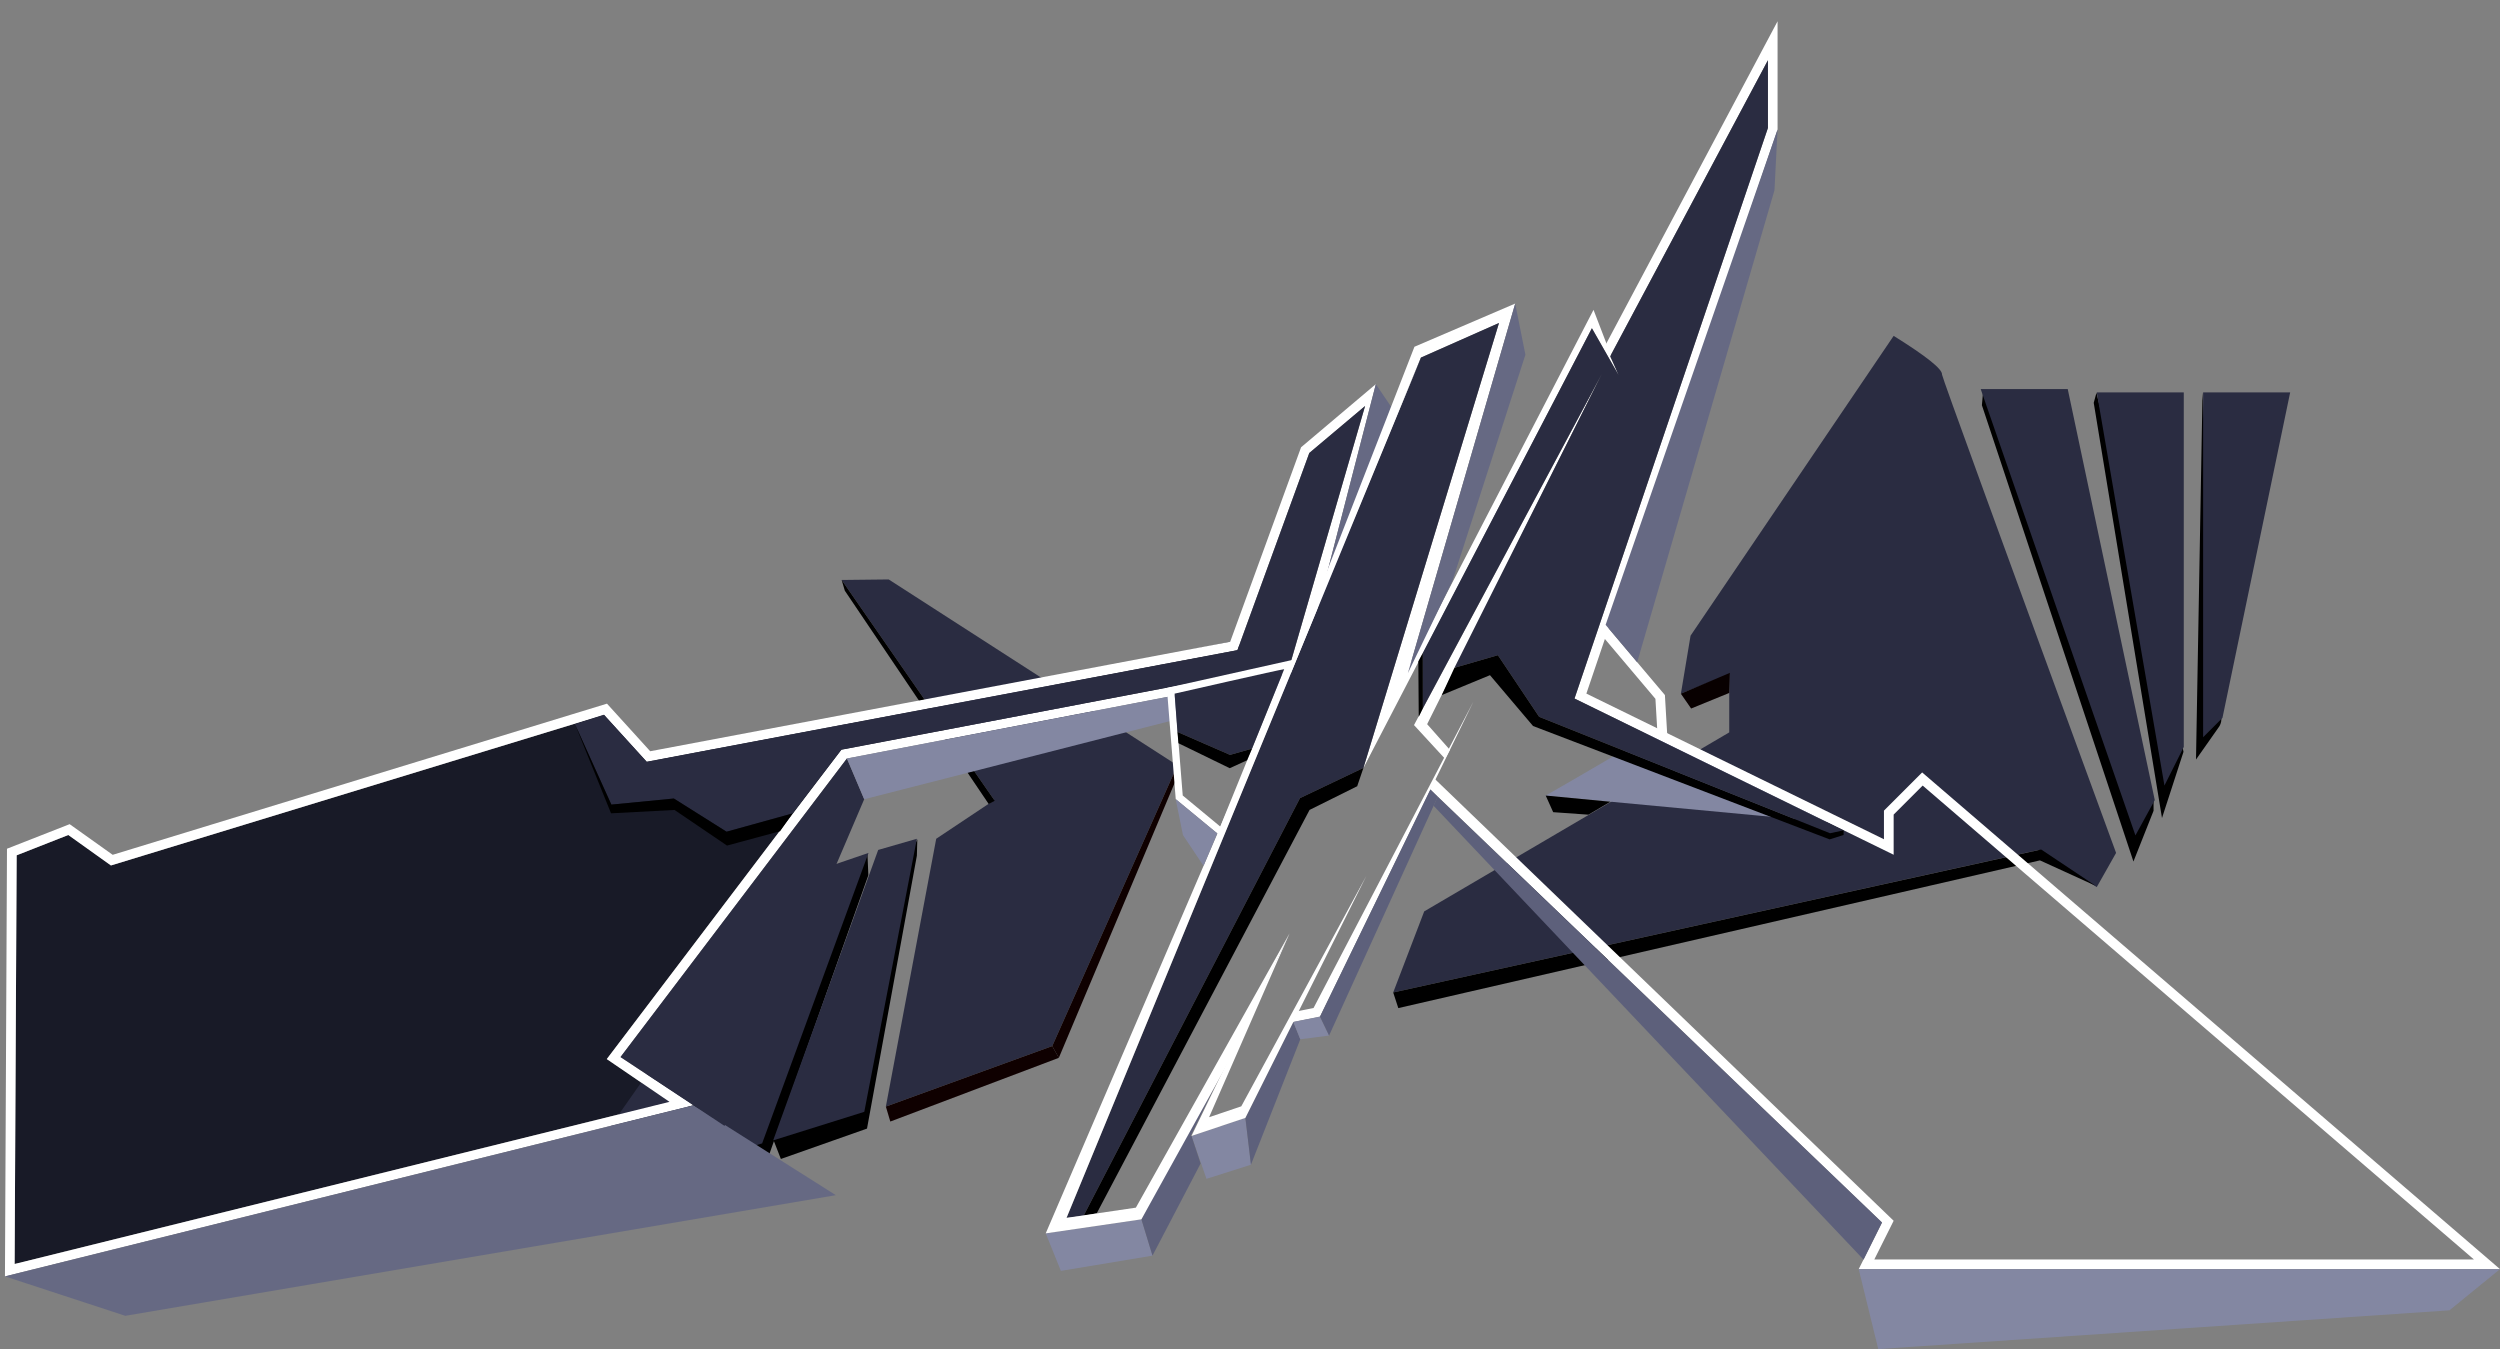 <?xml version="1.0" encoding="UTF-8" standalone="no"?>
<!-- Generator: Gravit.io -->

<svg
   style="isolation:isolate"
   viewBox="0 0 258.502 139.495"
   width="258.502pt"
   height="139.495pt"
   version="1.1"
   id="svg314"
   sodipodi:docname="logo.svg"
   inkscape:version="1.1.1 (3bf5ae0d25, 2021-09-20)"
   xmlns:inkscape="http://www.inkscape.org/namespaces/inkscape"
   xmlns:sodipodi="http://sodipodi.sourceforge.net/DTD/sodipodi-0.dtd"
   xmlns="http://www.w3.org/2000/svg"
   xmlns:svg="http://www.w3.org/2000/svg">
  <rect x="0" y="0" width="258.502" height="139.495" fill="#808080" stroke="none"/>
  <sodipodi:namedview
     id="namedview316"
     pagecolor="#ffffff"
     bordercolor="#666666"
     borderopacity="1.0"
     inkscape:pageshadow="2"
     inkscape:pageopacity="0.0"
     inkscape:pagecheckerboard="0"
     inkscape:document-units="pt"
     showgrid="false"
     inkscape:zoom="4"
     inkscape:cx="161.625"
     inkscape:cy="125.75"
     inkscape:window-width="1920"
     inkscape:window-height="1011"
     inkscape:window-x="0"
     inkscape:window-y="0"
     inkscape:window-maximized="1"
     inkscape:current-layer="block1" />
  <defs
     id="defs195">
    <clipPath
       id="_clipPath_VL4lQNFTekCiBlrKs3lIcRmLPUe8LF3L">
      <rect
         width="257.7"
         height="131.15"
         id="rect192"
         x="0"
         y="0" />
    </clipPath>
  </defs>
  <g
     inkscape:groupmode="layer"
     id="layer1"
     inkscape:label="background"
     style="display:none"
     transform="translate(0.802,0.349)"
     sodipodi:insensitive="true">
    <rect
       style="fill:#505269;fill-opacity:1;fill-rule:evenodd;stroke:none;stroke-width:0.775"
       id="rect421"
       width="258.503"
       height="140.241"
       x="-0.802"
       y="-0.349" />
  </g>
  <g
     inkscape:groupmode="layer"
     id="layer10"
     inkscape:label="background 1"
     sodipodi:insensitive="true">
    <path
       style="font-variation-settings:normal;opacity:1;vector-effect:none;fill:#181a27;fill-opacity:1;stroke:none;stroke-width:14.173;stroke-linecap:butt;stroke-linejoin:miter;stroke-miterlimit:4;stroke-dasharray:none;stroke-dashoffset:0;stroke-opacity:1;-inkscape-stroke:none;stop-color:#000000;stop-opacity:1"
       d="m 127.202,66.359 -60.33,12.41 -4.42,-4.86 -50.98,15.58 -4.41,-3.15 -5.34,2.1 -0.21,42.26 67.714,-16.767 -6.484,-4.423 24.26,-31.99 46.401,-8.846 z"
       id="path7377" />
  </g>
  <g
     clip-path="url(#_clipPath_VL4lQNFTekCiBlrKs3lIcRmLPUe8LF3L)"
     id="g312"
     transform="translate(0.802,0.349)">
    <clipPath
       id="_clipPath_2R05YMjZbD0UgsZZwA9G1NSyA91KCKEh">
      <rect
         x="0"
         y="0"
         width="257.7"
         height="131.15"
         fill="#ffffff"
         id="rect199" />
    </clipPath>
    <g
       clip-path="url(#_clipPath_2R05YMjZbD0UgsZZwA9G1NSyA91KCKEh)"
       id="g294">
      <g
         id="g292">
        <g
           id="g274">
          <g
             id="g272">
            <g
               id="g206" />
            <g
               id="g214" />
            <g
               id="g228" />
            <g
               id="g234" />
            <g
               id="g240" />
            <g
               id="g246" />
            <g
               id="g252" />
            <g
               id="g258" />
            <g
               id="g264" />
            <g
               id="g270" />
          </g>
        </g>
      </g>
    </g>
  </g>
  <g
     inkscape:groupmode="layer"
     id="block4"
     inkscape:label="green right c"
     style="display:inline"
     transform="translate(0.802,0.349)"
     ref="block1"
     sodipodi:insensitive="true">
    <path
       d="m 226.941,40.239 -0.675,37.949 2.425,-3.449 q 0.25,-0.437 0.187,-0.937 -0.062,-0.5 -1.937,-33.563 z"
       fill="#000000"
       id="path260"
       style="display:inline;isolation:isolate" />
    <path
       d="M 227.003,40.227 V 75.88 l 2,-2 7,-33.653 z"
       fill="#9ece6a"
       id="path262"
       style="display:inline;isolation:isolate;fill:#2a2c41;fill-opacity:1" />
  </g>
  <g
     inkscape:groupmode="layer"
     id="block3"
     inkscape:label="green right b"
     style="display:inline"
     transform="translate(0.802,0.349)"
     ref="block2"
     sodipodi:insensitive="true">
    <path
       d="m 215.972,40.27 -0.281,1.032 7.059,42.932 2.222,-6.839 -0.188,-1.031 z"
       fill="#000000"
       id="path254"
       style="display:inline;isolation:isolate" />
    <path
       d="m 216.003,40.227 7,40.653 2,-4 V 40.227 Z"
       fill="#9ece6a"
       id="path256"
       style="display:inline;isolation:isolate;fill:#2a2c41;fill-opacity:1" />
  </g>
  <g
     inkscape:groupmode="layer"
     id="block2"
     inkscape:label="green right a"
     style="display:inline"
     transform="translate(0.802,0.349)"
     ref="block3"
     sodipodi:insensitive="true">
    <path
       d="m 204.253,40.114 -0.125,1.438 q 15.505,46.697 15.669,47.182 l 2.081,-5.245 v -1.375 z"
       fill="#000000"
       id="path248"
       style="display:inline;isolation:isolate" />
    <path
       d="m 204.003,39.88 16,46.154 2,-3.654 -9,-42.5 z"
       fill="#9ece6a"
       id="path250"
       style="display:inline;isolation:isolate;fill:#2a2c41;fill-opacity:1" />
  </g>
  <g
     inkscape:groupmode="layer"
     id="block1"
     inkscape:label="green right"
     style="display:inline"
     transform="translate(0.802,0.349)"
     ref="block4"
     sodipodi:insensitive="true">
    <path
       d="M 146.462,93.889 178.003,75.38 v -6 l -5,2 1,-6 21,-31 c 3.389,2.111 5.055,3.445 5,4 -0.018,0.183 5.982,16.67 18,49.462 l -2,3.538 -6,-3.846 -66.747,14.739 z"
       fill="#9ece6a"
       id="path202"
       style="isolation:isolate;fill:#2a2c41;fill-opacity:1"
       sodipodi:nodetypes="cccccccccccc" />
    <path
       d="m 143.256,102.273 0.527,1.616 66.345,-15.275 5.75,2.625 -5.625,-3.75 c -22.331,4.933 -66.997,14.784 -66.997,14.784 z"
       fill="#000000"
       id="path204"
       style="isolation:isolate"
       sodipodi:nodetypes="cccccc" />
    <path
       d="m 169.825,75.638 q -10.737,6.278 -10.831,6.278 0.153,0.014 0.305,0.029 c 19.312,1.818 28.926,2.716 28.843,2.693 z"
       fill="#8ab55d"
       id="path266"
       style="isolation:isolate;fill:#8387a2;fill-opacity:1" />
    <path
       d="m 159.025,81.912 0.772,1.719 3.644,0.258 2.262,-1.336 z"
       fill="#000000"
       id="path288"
       style="isolation:isolate" />
    <path
       d="m 173,71.381 1.063,1.532 3.937,-1.61 0.063,-2.078 z"
       fill="#080000"
       id="path290"
       style="isolation:isolate" />
  </g>
  <g
     inkscape:groupmode="layer"
     id="block8"
     inkscape:label="green left c"
     style="display:inline"
     transform="translate(0.802,0.349)"
     ref="block5"
     sodipodi:insensitive="true">
    <path
       d="m 56.55,124.505 3.078,1.734 7.75,-2.906 15.82,-31.078 -0.257,-2.297 z"
       fill="#000000"
       id="path230"
       style="display:inline;isolation:isolate" />
    <path
       d="m 83.003,89.88 -16.5,31.539 -10,3 23.5,-33.539 z"
       fill="#9ece6a"
       id="path232"
       style="display:inline;isolation:isolate;fill:#2a2c41;fill-opacity:1" />
  </g>
  <g
     inkscape:groupmode="layer"
     id="block7"
     inkscape:label="green left b"
     style="display:inline"
     transform="translate(0.802,0.349)"
     ref="block6"
     sodipodi:insensitive="true">
    <path
       d="m 68.081,120.848 1.36,2.016 9.046,-3.141 0.808,-2.276 9.692,-27.302 -0.093,-2.203 z"
       fill="#000000"
       id="path242"
       style="display:inline;isolation:isolate" />
    <path
       d="m 89.003,87.842 -11,30.038 -10,3 16.32,-31.438 z"
       fill="#9ece6a"
       id="path244"
       style="display:inline;isolation:isolate;fill:#2a2c41;fill-opacity:1" />
  </g>
  <g
     inkscape:groupmode="layer"
     id="block6"
     inkscape:label="green left a"
     style="display:inline"
     transform="translate(0.802,0.349)"
     ref="block7"
     sodipodi:insensitive="true">
    <path
       d="m 79.191,117.567 0.75,1.922 8.906,-3.141 5.156,-28.218 0.047,-1.688 z"
       fill="#000000"
       id="path236"
       style="display:inline;isolation:isolate" />
    <path
       d="m 94.003,86.38 -5.437,28.234 -9.422,2.953 10.859,-30.033 z"
       fill="#9ece6a"
       id="path238"
       style="display:inline;isolation:isolate;fill:#2a2c41;fill-opacity:1" />
  </g>
  <g
     inkscape:groupmode="layer"
     id="block5"
     inkscape:label="green left"
     style="display:inline"
     transform="translate(0.802,0.349)"
     ref="block8"
     sodipodi:insensitive="true">
    <path
       d="M 91.09,59.565 120.939,78.789 108,107.817 90.796,114.072 96.003,86.38 l 6,-4 -15.779,-22.76 z"
       fill="#9ece6a"
       id="path218"
       style="isolation:isolate;fill:#2a2c41;fill-opacity:1"
       sodipodi:nodetypes="cccccccc" />
    <path
       d="m 90.796,114.072 0.461,1.548 17.425,-6.588 -0.682,-1.215 z"
       fill="#0f0000"
       id="path222"
       style="isolation:isolate"
       sodipodi:nodetypes="ccccc" />
    <path
       d="M 86.224,59.62 102.054,82.45 101.432,82.788 86.553,60.731 Z"
       fill="#000000"
       id="path224"
       style="isolation:isolate"
       sodipodi:nodetypes="ccccc" />
    <path
       style="fill:#0f0000;fill-opacity:1;stroke:none;stroke-width:0.75px;stroke-linecap:butt;stroke-linejoin:miter;stroke-opacity:1"
       d="m 108,107.817 c 0,0 12.939,-29.028 12.939,-29.028 l 0.046,1.038 -12.303,29.205 z"
       id="path17874" />
  </g>
  <g
     inkscape:groupmode="layer"
     id="block9"
     inkscape:label="M-left"
     style="display:inline"
     transform="translate(0.802,0.349)"
     ref="M_left"
     sodipodi:insensitive="true">
    <path
       d="m 132.601,68.324 1.199,0.711 L 86.77,78.08 63.36,108.95 70.928,113.932 -0.29,131.63 -0.08,87.41 6.4,84.87 l 4.45,3.17 51.11,-15.63 4.47,4.92 59.97,-11.32 7.33,-20.11 7.73,-6.53 -7.659,29.665 -1.199,-0.711 L 140.35,41.63 134.58,46.49 127.15,66.88 66.07,78.42 61.65,73.56 10.67,89.14 6.26,85.99 0.92,88.09 0.71,130.35 68.424,113.583 61.94,109.16 86.2,77.17 Z"
       fill="#ffffff"
       id="path308"
       style="isolation:isolate"
       sodipodi:nodetypes="ccccccccccccccccccccccccccccc" />
    <path
       style="display:inline;isolation:isolate;fill:#666983;fill-opacity:1;stroke:none;stroke-width:0.75px;stroke-linecap:butt;stroke-linejoin:miter;stroke-opacity:1"
       d="m -0.29,131.63 12.442,4.078 73.472,-12.474 -14.696,-9.302 z"
       id="path24700"
       sodipodi:nodetypes="ccccc" />
    <path
       style="display:inline;isolation:isolate;fill:#2a2c41;fill-opacity:1;stroke:none;stroke-width:0.75px;stroke-linecap:butt;stroke-linejoin:miter;stroke-opacity:0.971"
       d="M 74.117,116.071 88.557,82.293 86.77,78.08 63.36,108.95 Z"
       id="path25252"
       sodipodi:nodetypes="ccccc" />
    <path
       style="display:inline;isolation:isolate;fill:#8387a2;fill-opacity:1;stroke:none;stroke-width:0.75px;stroke-linecap:butt;stroke-linejoin:miter;stroke-opacity:1"
       d="m 88.557,82.293 44.897,-11.478 0.346,-1.779 -47.031,9.045 z"
       id="path25254"
       sodipodi:nodetypes="ccccc" />
    <path
       style="display:inline;isolation:isolate;fill:#666983;fill-opacity:1;stroke:none;stroke-width:0.75px;stroke-linecap:butt;stroke-linejoin:miter;stroke-opacity:1"
       d="m 142.262,39.719 1.569,2.32 -9.574,29.125 0.346,-1.779 z"
       id="path102660"
       sodipodi:nodetypes="ccccc"
       transform="translate(-0.802,-0.349)" />
    <path
       style="fill:#2a2c41;fill-opacity:1;stroke:none;stroke-width:0.75px;stroke-linecap:butt;stroke-linejoin:miter;stroke-opacity:1"
       d="m 127.15,66.88 7.43,-20.39 5.77,-4.86 -7.749,26.694 -46.401,8.846 -5.06,6.59 -6.816,1.889 -5.449,-3.432 -6.461,0.629 L 58.647,74.518 61.65,73.56 l 4.42,4.86 17.016,-3.222 z"
       id="path14922"
       sodipodi:nodetypes="cccccccccccccc" />
    <path
       style="fill:#000000;fill-opacity:1;stroke:none;stroke-width:0.75px;stroke-linecap:butt;stroke-linejoin:miter;stroke-opacity:1"
       d="m 58.647,74.518 3.766,8.329 6.461,-0.629 5.449,3.432 6.816,-1.889 -1.283,1.838 -5.486,1.485 -5.426,-3.684 -6.565,0.348 z"
       id="path16710"
       sodipodi:nodetypes="cccccccccc" />
  </g>
  <g
     inkscape:groupmode="layer"
     id="block10"
     inkscape:label="M-right"
     style="display:inline"
     transform="translate(0.802,0.349)"
     ref="M_right"
     sodipodi:insensitive="true">
    <path
       d="m 147.516,80.156 47.487,45.724 -2,4 h 62 l -57,-49 -3,3 v 4.154 l -33,-16.154 20,-59 v -7 L 165.688,36.5 165.25,35.25 183,1.85 V 13.04 L 163.23,71.37 194,86.43 v -2.96 l 3.95,-3.95 20.873,17.942 38.877,33.418 h -66.31 l 2.41,-4.82 -46.706,-44.779 z"
       fill="#ffffff"
       id="path208"
       style="isolation:isolate" />
    <path
       d="m 149.122,77.19 -2.356,-2.659 18.047,-36.187 -19.407,36.281 3.212,3.488 z"
       fill="#ffffff"
       id="path210"
       style="isolation:isolate" />
    <path
       d="m 133.43,104.198 1.589,-0.318 16.54,-31.698 -15.873,32.588 -2.878,0.575 z"
       fill="#ffffff"
       id="path278"
       style="isolation:isolate" />
    <path
       d="M 128.37,79.349 145.452,35.507 155.871,31.039 144.773,69.258 140.177,79.053 154.195,33.047 l -8.07,3.578 z"
       fill="#ffffff"
       id="path298"
       style="isolation:isolate"
       sodipodi:nodetypes="cccccccc" />
    <path
       d="m 164.78,65.29 -0.32,-0.38 0.76,-0.65 0.33,0.39 5.8,6.87 0.22,3.76 0.03,0.49 -1,0.06 -0.03,-0.5 -0.2,-3.42 z"
       fill="#ffffff"
       id="path306"
       style="isolation:isolate" />
    <path
       d="m 142,74.125 21.969,-42.437 2.594,6.75 -2.761,-4.846 -23.625,45.461 z"
       fill="#ffffff"
       id="path276"
       style="isolation:isolate"
       sodipodi:nodetypes="cccccc" />
    <path
       style="display:inline;isolation:isolate;fill:#666983;fill-opacity:1;stroke:none;stroke-width:0.75px;stroke-linecap:butt;stroke-linejoin:miter;stroke-opacity:1"
       d="m 183.802,13.389 -0.32,6.28 -14.197,48.81 -3.263,-3.871 z"
       id="path94622"
       transform="translate(-0.802,-0.349)"
       sodipodi:nodetypes="ccccc" />
    <path
       style="display:inline;isolation:isolate;fill:#8387a2;fill-opacity:1;stroke:none;stroke-width:0.75px;stroke-linecap:butt;stroke-linejoin:miter;stroke-opacity:1"
       d="m 258.502,131.229 -5.226,4.258 -59.062,4.008 -2.022,-8.266 z"
       id="path68566"
       sodipodi:nodetypes="ccccc"
       transform="translate(-0.802,-0.349)" />
    <path
       style="display:inline;isolation:isolate;fill:#5d607b;fill-opacity:1;stroke:none;stroke-width:0.75px;stroke-linecap:butt;stroke-linejoin:miter;stroke-opacity:1"
       d="m 148.661,82.385 45.94,44.024 -1.906,3.837 -44.465,-46.934 z"
       id="path72600"
       sodipodi:nodetypes="ccccc"
       transform="translate(-0.802,-0.349)" />
    <path
       style="display:inline;isolation:isolate;fill:#666983;fill-opacity:1;stroke:none;stroke-width:0.75px;stroke-linecap:butt;stroke-linejoin:miter;stroke-opacity:1"
       d="m 156.673,31.388 -11.098,38.219 4.61,-9.545 7.544,-23.381 z"
       id="path68384"
       sodipodi:nodetypes="ccccc"
       transform="translate(-0.802,-0.349)" />
    <path
       style="display:inline;isolation:isolate;fill:#8387a2;fill-opacity:1;stroke:none;stroke-width:0.75px;stroke-linecap:butt;stroke-linejoin:miter;stroke-opacity:1"
       d="m 108.128,127.531 1.57,3.877 9.47,-1.573 -1.147,-3.755 z"
       id="path46914"
       sodipodi:nodetypes="ccccc"
       transform="translate(-0.802,-0.349)" />
    <path
       style="display:inline;isolation:isolate;fill:#8387a2;fill-opacity:1;stroke:none;stroke-width:0.75px;stroke-linecap:butt;stroke-linejoin:miter;stroke-opacity:1"
       d="m 123.202,117.459 1.55,4.433 4.597,-1.46 -0.578,-4.84 z"
       id="path54417"
       sodipodi:nodetypes="ccccc"
       transform="translate(-0.802,-0.349)" />
    <path
       style="display:inline;isolation:isolate;fill:#5d607b;fill-opacity:1;stroke:none;stroke-width:0.75px;stroke-linecap:butt;stroke-linejoin:miter;stroke-opacity:1"
       d="m 128.771,115.591 4.959,-9.923 0.722,1.793 -5.104,12.97 z"
       id="path58189"
       sodipodi:nodetypes="ccccc"
       transform="translate(-0.802,-0.349)" />
    <path
       style="display:inline;isolation:isolate;fill:#8387a2;fill-opacity:1;stroke:none;stroke-width:0.75px;stroke-linecap:butt;stroke-linejoin:miter;stroke-opacity:1"
       d="m 133.73,105.668 0.722,1.793 2.975,-0.384 -0.94,-1.958 z"
       id="path62263"
       sodipodi:nodetypes="ccccc"
       transform="translate(-0.802,-0.349)" />
    <path
       style="display:inline;isolation:isolate;fill:#5d607b;fill-opacity:1;stroke:none;stroke-width:0.75px;stroke-linecap:butt;stroke-linejoin:miter;stroke-opacity:1"
       d="m 136.488,105.119 11.408,-23.489 0.766,0.755 -11.234,24.692 z"
       id="path65322"
       sodipodi:nodetypes="ccccc"
       transform="translate(-0.802,-0.349)" />
    <path
       style="fill:#2a2c41;fill-opacity:1;stroke:none;stroke-width:0.75px;stroke-linecap:butt;stroke-linejoin:miter;stroke-opacity:1"
       d="m 146.125,36.625 8.07,-3.578 -14.018,46.006 -6.559,3.124 -22.37,43.172 -1.771,0.229 z"
       id="path9034"
       sodipodi:nodetypes="ccccccc" />
    <path
       style="fill:#000000;fill-opacity:1;stroke:none;stroke-width:0.75px;stroke-linecap:butt;stroke-linejoin:miter;stroke-opacity:1"
       d="m 111.248,125.349 1.356,-0.246 22.004,-41.706 4.925,-2.448 0.644,-1.896 -6.559,3.124 z"
       id="path12512"
       sodipodi:nodetypes="ccccccc" />
    <path
       style="fill:#2a2c41;fill-opacity:1;stroke:none;stroke-width:0.75px;stroke-linecap:butt;stroke-linejoin:miter;stroke-opacity:1"
       d="M 166.563,38.438 165.688,36.5 182.003,5.88 v 7 l -20,59 27.825,13.629 -1.408,0.3 -30.075,-12.04 -4.265,-6.37 -4.494,1.302 L 164.813,38.344 146.323,72.884 146.316,67.166 163.802,33.592 Z"
       id="path22020"
       sodipodi:nodetypes="ccccccccccccccc" />
    <path
       style="fill:#000000;fill-opacity:1;stroke:none;stroke-width:0.75px;stroke-linecap:butt;stroke-linejoin:miter;stroke-opacity:1"
       d="m 148.284,71.521 1.302,-2.82 4.494,-1.302 4.265,6.37 30.075,12.04 1.408,-0.3 v 0 l -1.5e-4,0.477 -1.442,0.458 -30.67,-11.723 -4.453,-5.257 z"
       id="path28971"
       sodipodi:nodetypes="cccccccccccc" />
    <path
       style="fill:#000000;fill-opacity:1;stroke:none;stroke-width:0.75px;stroke-linecap:butt;stroke-linejoin:miter;stroke-opacity:1"
       d="m 146.316,67.166 -0.462,0.868 0.043,5.742 0.426,-0.892 z"
       id="path36474"
       sodipodi:nodetypes="ccccc" />
    <path
       style="display:inline;isolation:isolate;fill:#5d607b;fill-opacity:1;stroke:none;stroke-width:0.75px;stroke-linecap:butt;stroke-linejoin:miter;stroke-opacity:1"
       d="m 119.168,129.834 4.977,-9.525 -0.943,-2.851 -0.092,0.01 9.339,-19.182 -14.428,27.793 z"
       id="path51124"
       sodipodi:nodetypes="ccccccc"
       transform="translate(-0.802,-0.349)" />
    <path
       d="m 140.484,90.211 -12.515,25.031 -5.569,1.868 10.136,-20.941 v 0 L 124.219,115.172 l 3.328,-1.125 z"
       fill="#ffffff"
       id="path296"
       style="isolation:isolate"
       sodipodi:nodetypes="cccccccc" />
    <path
       d="m 132.536,96.169 v 0 L 126.469,109.012 117.219,125.731 107.326,127.182 132.601,68.324 146.125,36.625 l -36.648,88.953 7.171,-1.055 z"
       fill="#ffffff"
       id="path300"
       style="isolation:isolate"
       sodipodi:nodetypes="cccccccccc" />
    <path
       style="color:#000000;fill:#ffffff;-inkscape-stroke:none"
       d="m 133.219,67.803 -0.699,0.156 -12.668,2.826 0.918,11.494 3.994,3.307 0.854,0.663 z m -1.234,1.043 -6.611,16.273 -0.131,-0.109 -3.75,-3.105 L 120.652,71.375 Z"
       id="path23708"
       sodipodi:nodetypes="ccccccccccccc" />
    <path
       style="fill:#2a2c41;fill-opacity:1;stroke:none;stroke-width:0.75px;stroke-linecap:butt;stroke-linejoin:miter;stroke-opacity:1"
       d="m 131.984,68.846 c -0.27,0 -11.332,2.529 -11.332,2.529 l 0.296,3.961 5.435,2.371 2.277,-0.648 z"
       id="path24120"
       sodipodi:nodetypes="cccccc" />
    <path
       style="fill:#000000;fill-opacity:1;stroke:none;stroke-width:0.75px;stroke-linecap:butt;stroke-linejoin:miter;stroke-opacity:1"
       d="m 120.948,75.336 5.435,2.371 2.277,-0.648 -0.517,1.205 -1.788,0.82 -5.305,-2.583 z"
       id="path32756"
       sodipodi:nodetypes="ccccccc" />
    <path
       style="fill:#8387a2;fill-opacity:1;stroke:none;stroke-width:0.75px;stroke-linecap:butt;stroke-linejoin:miter;stroke-opacity:1"
       d="m 120.764,82.282 0.752,3.714 2.128,3.187 1.417,-3.363 z"
       id="path33282"
       sodipodi:nodetypes="ccccc" />
  </g>
</svg>
